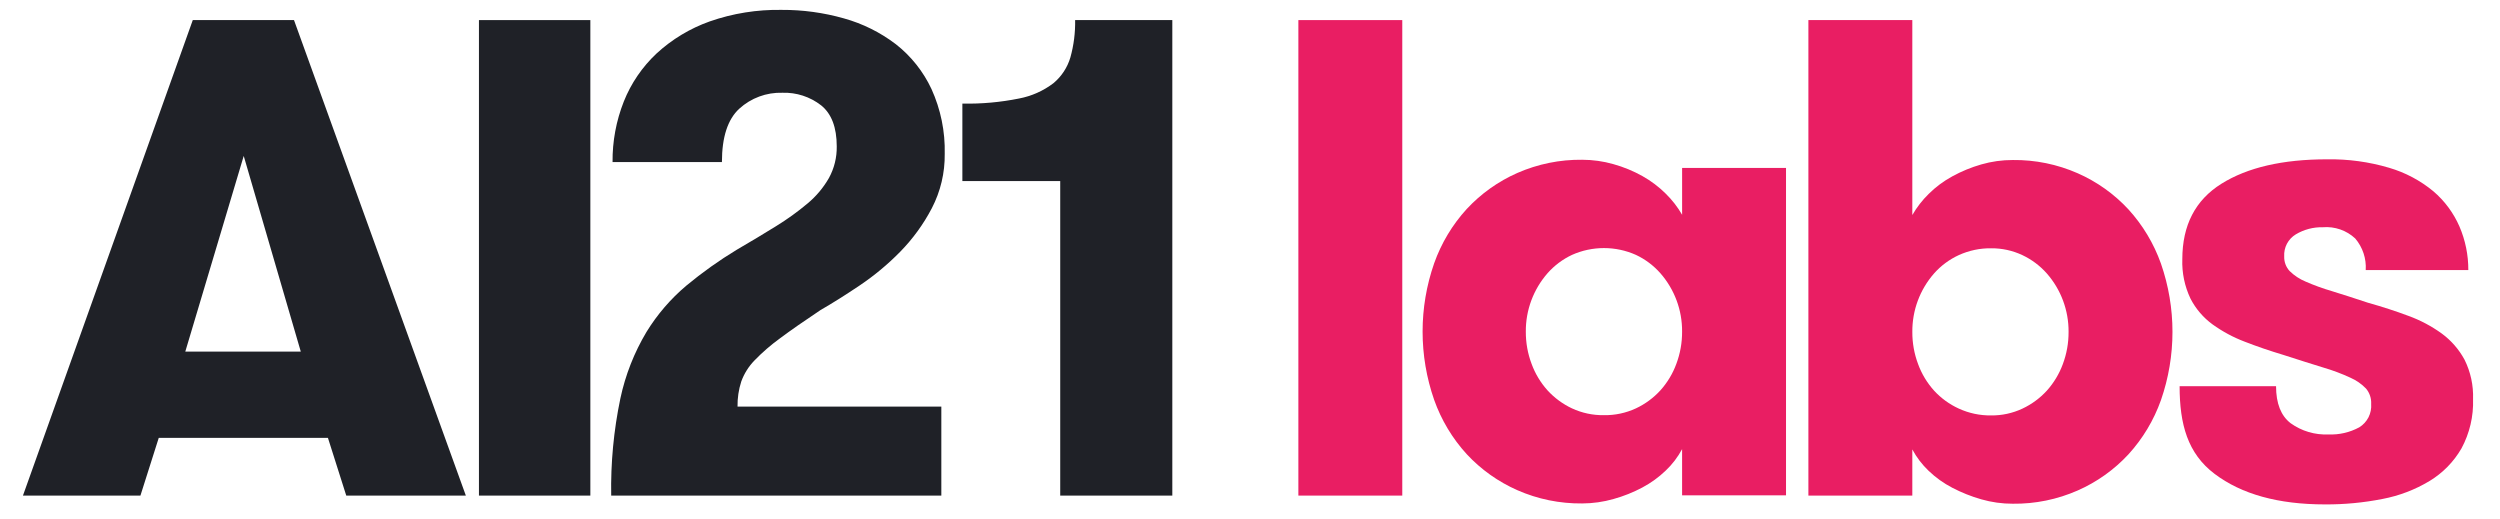 <svg width="135" height="28" viewBox="0 0 135 28" fill="none" xmlns="http://www.w3.org/2000/svg">
<g clip-path="url(#clip0_2985_5613)">
<path d="M18.698 26.762L17.708 23.644H8.573L7.583 26.762H1.239L10.41 1.085H15.876L25.156 26.762H18.698ZM13.161 8.421L10.006 18.985H16.242L13.161 8.421Z" fill="#1F2127"/>
<path d="M25.863 1.085H31.879V26.762H25.863V1.085Z" fill="#1F2127"/>
<path d="M33.5 21.516C33.77 20.248 34.248 19.034 34.913 17.921C35.491 16.981 36.215 16.139 37.059 15.427C37.92 14.712 38.834 14.062 39.791 13.483C40.549 13.042 41.252 12.62 41.901 12.217C42.498 11.85 43.069 11.44 43.606 10.989C44.071 10.603 44.462 10.137 44.762 9.613C45.048 9.091 45.194 8.503 45.184 7.907C45.184 6.88 44.903 6.14 44.34 5.688C43.744 5.224 43.004 4.984 42.249 5.009C41.39 4.983 40.555 5.292 39.92 5.871C39.296 6.446 38.984 7.406 38.984 8.751H33.078C33.068 7.634 33.273 6.525 33.684 5.486C34.077 4.497 34.685 3.608 35.462 2.881C36.291 2.12 37.264 1.534 38.324 1.157C39.573 0.721 40.889 0.51 42.211 0.534C43.346 0.528 44.476 0.683 45.568 0.992C46.583 1.274 47.536 1.747 48.374 2.386C49.197 3.03 49.857 3.86 50.3 4.807C50.799 5.906 51.044 7.104 51.015 8.31C51.028 9.331 50.789 10.339 50.318 11.245C49.867 12.107 49.292 12.898 48.612 13.593C47.948 14.27 47.217 14.879 46.43 15.409C45.647 15.935 44.937 16.381 44.302 16.747C43.421 17.334 42.693 17.842 42.119 18.27C41.627 18.626 41.167 19.025 40.744 19.462C40.428 19.786 40.184 20.174 40.029 20.599C39.887 21.037 39.819 21.496 39.827 21.956H50.832V26.762H33.005C32.974 25 33.14 23.24 33.5 21.516Z" fill="#1F2127"/>
<path d="M51.968 5.594C52.996 5.615 54.023 5.523 55.031 5.319C55.704 5.191 56.338 4.909 56.884 4.494C57.321 4.131 57.64 3.646 57.801 3.1C57.984 2.444 58.07 1.764 58.057 1.083H63.305V26.762H57.252V9.777H51.968V5.594Z" fill="#1F2127"/>
<path d="M70.112 1.085H75.723V26.762H70.112V1.085Z" fill="#E91E63"/>
<path d="M96.445 9.067V26.748H90.833V24.253C90.603 24.683 90.305 25.073 89.952 25.408C89.575 25.771 89.149 26.08 88.687 26.325C88.192 26.589 87.669 26.797 87.128 26.947C86.579 27.104 86.011 27.184 85.44 27.186C84.235 27.199 83.041 26.956 81.937 26.47C80.903 26.015 79.974 25.354 79.205 24.527C78.427 23.676 77.829 22.678 77.444 21.592C76.612 19.204 76.612 16.606 77.444 14.219C77.829 13.133 78.427 12.135 79.205 11.284C79.974 10.457 80.903 9.795 81.937 9.34C83.041 8.856 84.236 8.612 85.441 8.627C86.012 8.628 86.58 8.708 87.129 8.865C87.672 9.016 88.195 9.232 88.688 9.507C89.151 9.766 89.577 10.086 89.953 10.461C90.297 10.798 90.593 11.18 90.834 11.598V9.067H96.445ZM86.614 22.419C87.209 22.429 87.799 22.303 88.338 22.053C88.838 21.819 89.287 21.489 89.66 21.081C90.036 20.663 90.328 20.178 90.522 19.65C90.731 19.093 90.836 18.503 90.833 17.908C90.842 16.748 90.424 15.625 89.659 14.753C89.291 14.336 88.841 13.999 88.338 13.763C87.795 13.521 87.208 13.396 86.614 13.396C86.02 13.396 85.432 13.521 84.89 13.763C84.386 13.999 83.936 14.337 83.568 14.753C82.804 15.626 82.386 16.748 82.394 17.908C82.391 18.503 82.496 19.093 82.706 19.65C82.899 20.178 83.192 20.663 83.567 21.081C83.94 21.488 84.389 21.819 84.889 22.053C85.429 22.304 86.019 22.429 86.614 22.419Z" fill="#E91E63"/>
<path d="M103.265 26.762H97.653V1.085H103.265V11.612C103.506 11.194 103.802 10.812 104.146 10.475C104.526 10.097 104.958 9.776 105.428 9.521C105.923 9.25 106.446 9.035 106.988 8.879C107.542 8.72 108.116 8.639 108.693 8.641C109.899 8.627 111.093 8.871 112.196 9.356C113.23 9.811 114.16 10.472 114.929 11.3C115.706 12.15 116.305 13.148 116.691 14.234C117.521 16.622 117.521 19.22 116.691 21.608C116.305 22.694 115.706 23.692 114.929 24.542C114.16 25.369 113.23 26.031 112.196 26.486C111.093 26.971 109.899 27.215 108.693 27.201C108.116 27.203 107.542 27.122 106.988 26.963C106.448 26.809 105.926 26.6 105.428 26.341C104.959 26.098 104.527 25.79 104.146 25.424C103.793 25.088 103.495 24.698 103.265 24.269V26.762ZM107.521 22.433C108.103 22.44 108.68 22.314 109.208 22.067C109.708 21.833 110.157 21.502 110.53 21.095C110.905 20.677 111.198 20.191 111.392 19.664C111.601 19.107 111.706 18.517 111.703 17.922C111.711 16.762 111.294 15.639 110.529 14.767C110.16 14.35 109.711 14.013 109.207 13.776C108.68 13.528 108.103 13.402 107.521 13.408C106.92 13.4 106.325 13.526 105.778 13.774C105.268 14.008 104.812 14.345 104.44 14.765C103.675 15.637 103.257 16.76 103.266 17.92C103.262 18.515 103.368 19.105 103.577 19.662C103.77 20.189 104.063 20.675 104.439 21.093C104.815 21.503 105.271 21.834 105.778 22.065C106.324 22.315 106.919 22.441 107.521 22.433Z" fill="#E91E63"/>
<path d="M127.86 16.344C128.641 16.564 129.375 16.802 130.06 17.059C130.7 17.292 131.305 17.613 131.858 18.013C132.366 18.387 132.786 18.87 133.086 19.425C133.414 20.085 133.571 20.817 133.545 21.553C133.576 22.479 133.36 23.396 132.921 24.212C132.504 24.936 131.911 25.541 131.197 25.973C130.412 26.446 129.548 26.775 128.648 26.945C127.627 27.146 126.588 27.244 125.548 27.238C123.029 27.238 121.042 26.688 119.587 25.588C118.132 24.487 117.699 22.91 117.699 20.855H122.907C122.907 21.785 123.171 22.452 123.696 22.855C124.288 23.279 125.004 23.492 125.732 23.46C126.313 23.485 126.89 23.352 127.401 23.075C127.614 22.944 127.786 22.756 127.9 22.533C128.013 22.309 128.062 22.059 128.043 21.809C128.058 21.51 127.96 21.215 127.767 20.984C127.528 20.736 127.241 20.536 126.924 20.397C126.449 20.177 125.958 19.994 125.457 19.847C124.857 19.663 124.141 19.437 123.311 19.168C122.578 18.948 121.88 18.71 121.22 18.453C120.601 18.219 120.015 17.904 119.477 17.517C118.977 17.152 118.569 16.675 118.286 16.124C117.97 15.46 117.819 14.73 117.845 13.996C117.845 12.162 118.548 10.805 119.954 9.924C121.36 9.044 123.262 8.603 125.658 8.603C126.794 8.584 127.926 8.738 129.015 9.061C129.887 9.317 130.698 9.747 131.399 10.327C132.01 10.847 132.492 11.499 132.812 12.234C133.13 12.976 133.293 13.775 133.289 14.582H127.749C127.789 13.961 127.584 13.35 127.181 12.876C126.948 12.66 126.674 12.494 126.373 12.39C126.073 12.286 125.755 12.245 125.439 12.271C124.922 12.258 124.414 12.392 123.972 12.656C123.768 12.779 123.604 12.955 123.493 13.165C123.383 13.376 123.333 13.612 123.347 13.848C123.337 14.14 123.443 14.423 123.641 14.637C123.888 14.88 124.182 15.074 124.503 15.206C124.963 15.407 125.434 15.578 125.916 15.719C126.477 15.892 127.125 16.1 127.86 16.344Z" fill="#E91E63"/>
</g>
<defs>
<clipPath id="clip0_2985_5613">
<rect width="135" height="27" fill="white" transform="translate(0 0.4)"/>
</clipPath>
</defs>
</svg>
